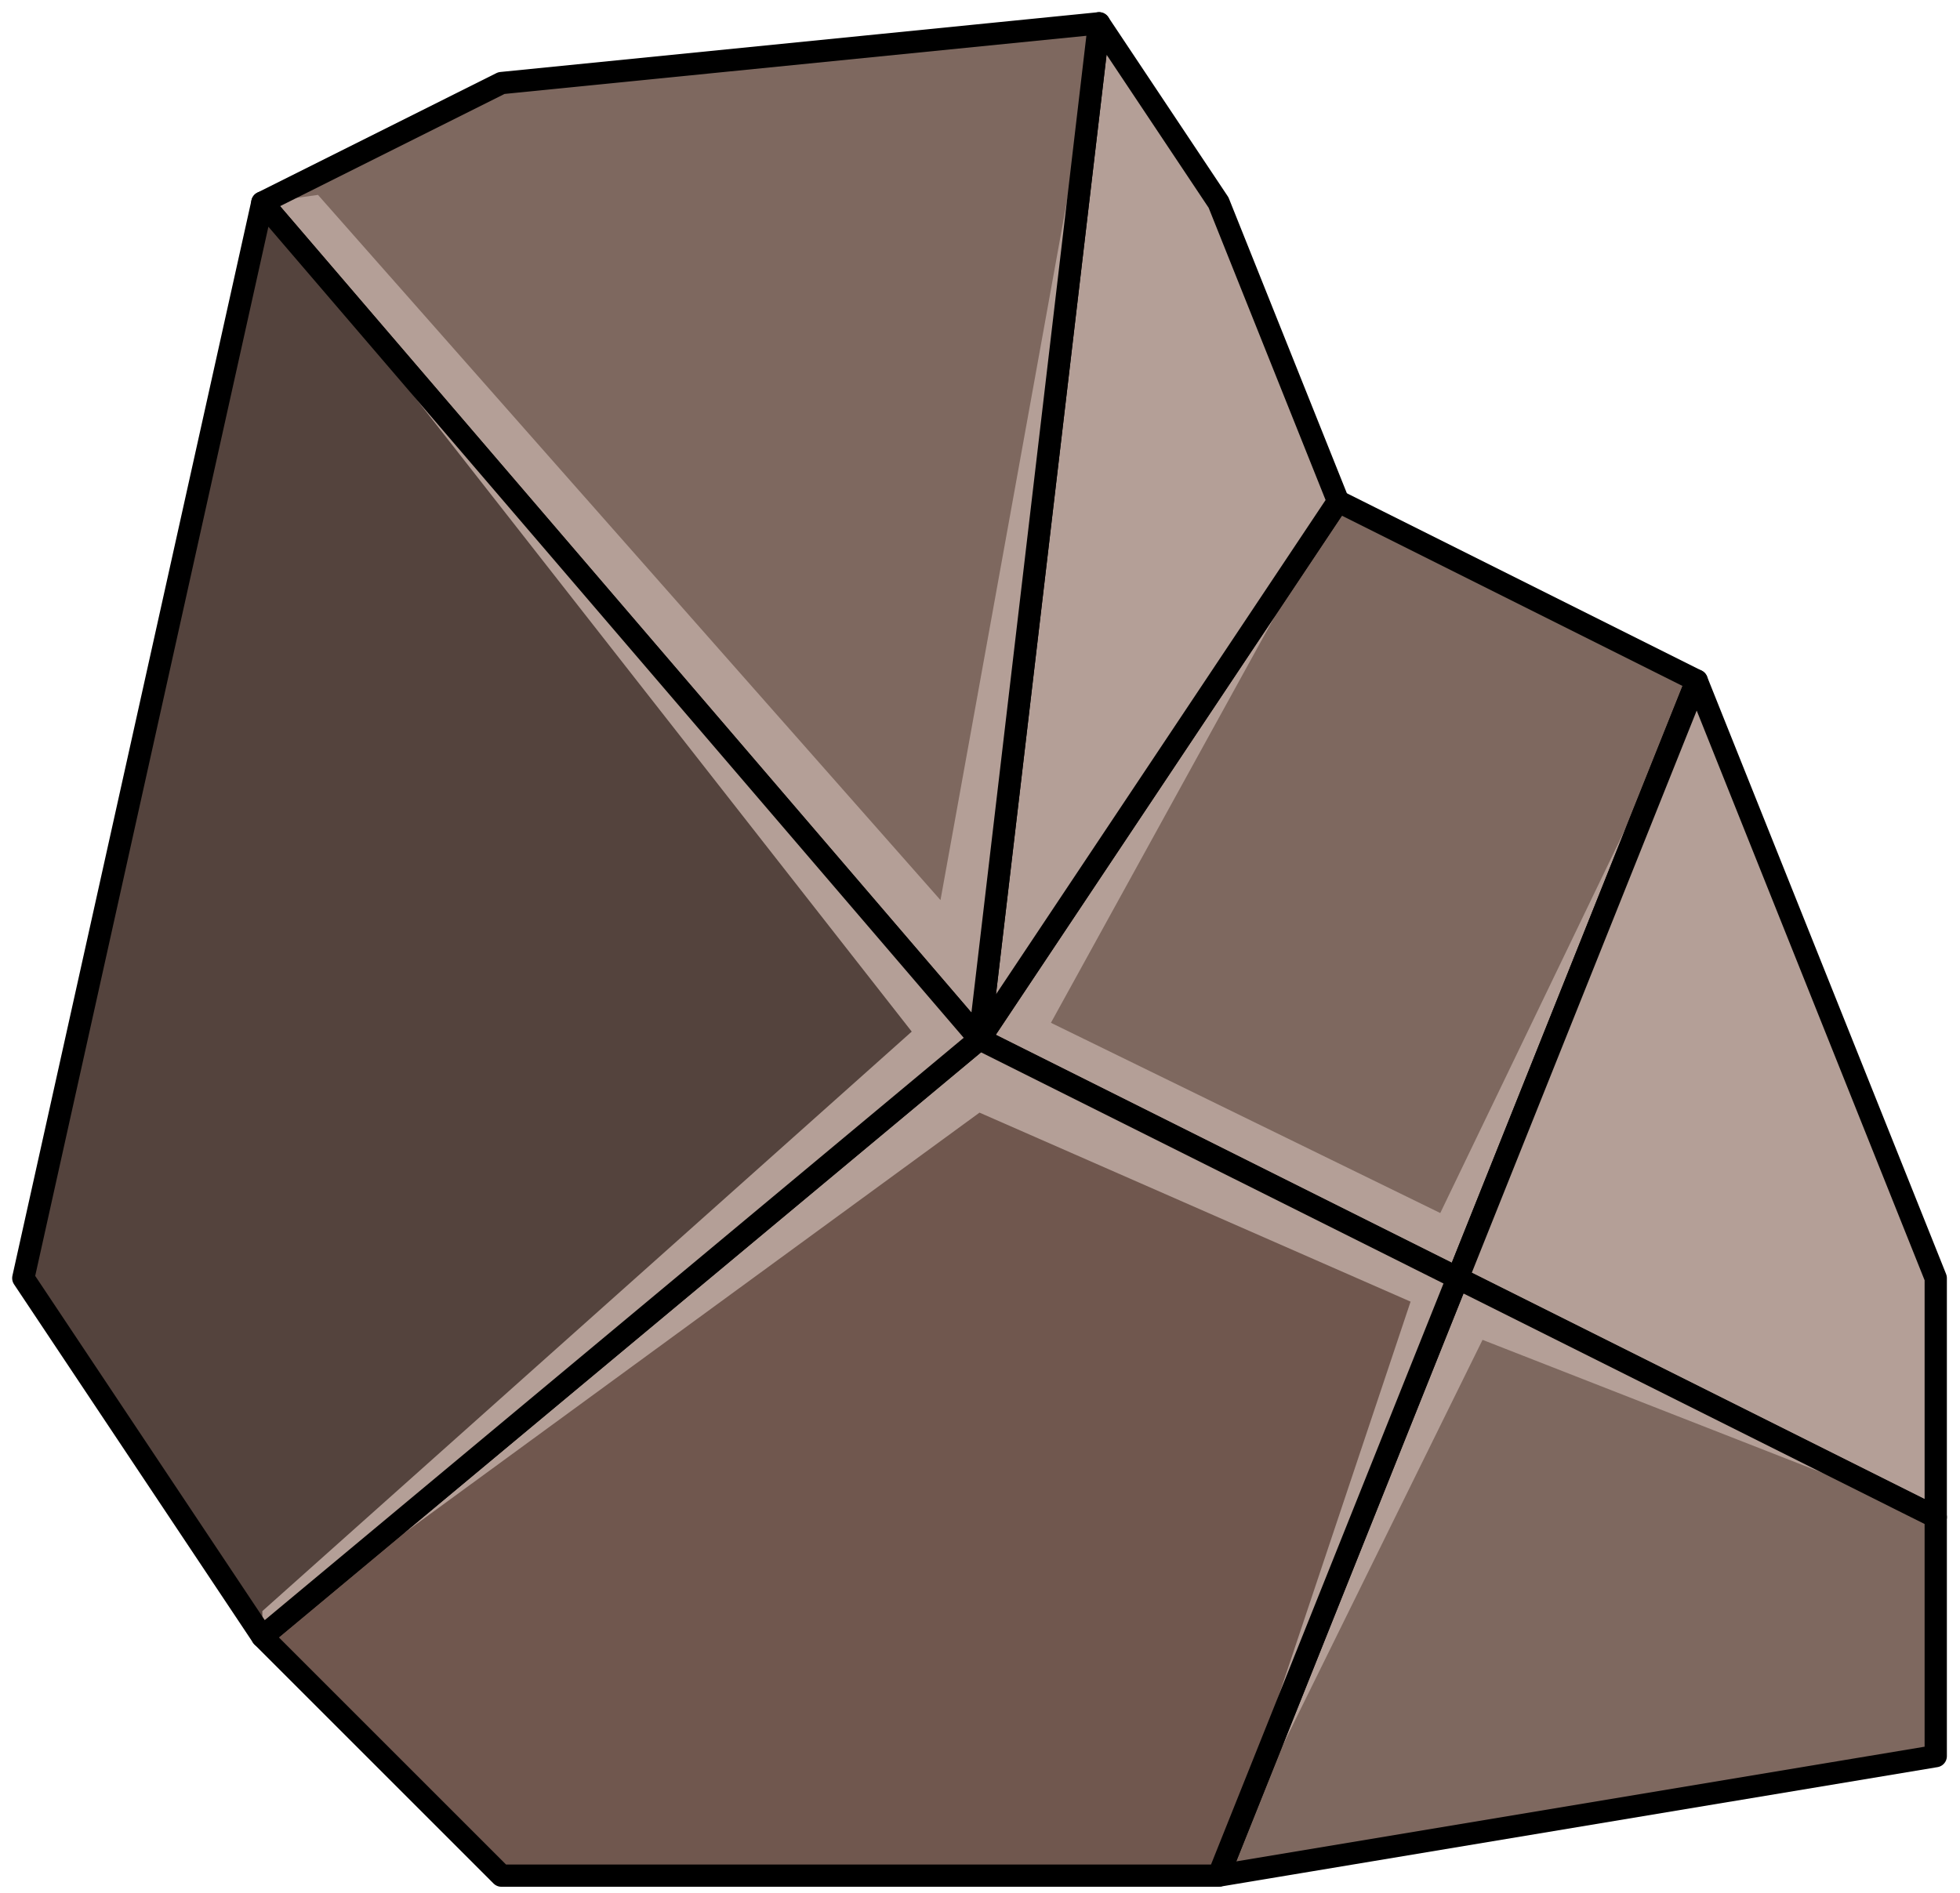 <?xml version="1.0" encoding="UTF-8" standalone="no"?><!DOCTYPE svg PUBLIC "-//W3C//DTD SVG 1.1//EN" "http://www.w3.org/Graphics/SVG/1.1/DTD/svg11.dtd"><svg width="100%" height="100%" viewBox="0 0 88 85" version="1.1" xmlns="http://www.w3.org/2000/svg" xmlns:xlink="http://www.w3.org/1999/xlink" xml:space="preserve" xmlns:serif="http://www.serif.com/" style="fill-rule:evenodd;clip-rule:evenodd;stroke-linecap:round;stroke-linejoin:round;stroke-miterlimit:1.5;"><g id="rock-highlights12"><g><g><path d="M60.078,22.513l16.1,8.05l-10.733,26.833l-21.467,-10.733l16.1,-24.15Z" style="fill:#7e685f;"/><clipPath id="_clip1"><path d="M60.078,22.513l16.1,8.05l-10.733,26.833l-21.467,-10.733l16.1,-24.15Z"/></clipPath><g clip-path="url(#_clip1)"><path d="M76.178,30.563l-11.513,23.91l-17.481,-8.543l12.894,-23.417l-10.733,-21.466l-7.119,39.373l-27.948,-31.667l-2.499,0.344l29.156,37.228l-29.156,26.024l0,1.146l32.199,-23.531l19.354,8.488l-8.621,25.776l11.852,-24.06l20.348,7.961l-19.212,-11.86l8.479,-25.706Z" style="fill:#b49f97;"/></g><path d="M60.078,22.513l16.1,8.05l-10.733,26.833l-21.467,-10.733l16.1,-24.15Z" style="fill:none;stroke:#000;stroke-width:1px;"/><path d="M76.178,30.563l10.733,26.833l0,10.733l-21.466,-10.733l10.733,-26.833Z" style="fill:#b49f97;"/><clipPath id="_clip2"><path d="M76.178,30.563l10.733,26.833l0,10.733l-21.466,-10.733l10.733,-26.833Z"/></clipPath><g clip-path="url(#_clip2)"><path d="M76.178,30.563l-11.513,23.91l-17.481,-8.543l12.894,-23.417l-10.733,-21.466l-7.119,39.373l-27.948,-31.667l-2.499,0.344l29.156,37.228l-29.156,26.024l0,1.146l32.199,-23.531l19.354,8.488l-8.621,25.776l11.852,-24.06l20.348,7.961l-19.212,-11.86l8.479,-25.706Z" style="fill:#b49f97;"/></g><path d="M76.178,30.563l10.733,26.833l0,10.733l-21.466,-10.733l10.733,-26.833Z" style="fill:none;stroke:#000;stroke-width:1px;"/><path d="M65.445,57.396l21.466,10.733l0,10.733l-32.2,5.366l10.734,-26.832" style="fill:#7e685f;"/><clipPath id="_clip3"><path d="M65.445,57.396l21.466,10.733l0,10.733l-32.2,5.366l10.734,-26.832"/></clipPath><g clip-path="url(#_clip3)"><path d="M76.178,30.563l-11.513,23.91l-17.481,-8.543l12.894,-23.417l-10.733,-21.466l-7.119,39.373l-27.948,-31.667l-2.499,0.344l29.156,37.228l-29.156,26.024l0,1.146l32.199,-23.531l19.354,8.488l-8.621,25.776l11.852,-24.06l20.348,7.961l-19.212,-11.86l8.479,-25.706Z" style="fill:#b49f97;"/></g><path d="M65.445,57.396l21.466,10.733l0,10.733l-32.2,5.366l10.734,-26.832" style="fill:none;stroke:#000;stroke-width:1px;"/><path d="M65.445,57.396l-10.734,26.832l-32.199,0l-10.733,-10.733l32.199,-26.832l21.467,10.733Z" style="fill:#70574e;"/><clipPath id="_clip4"><path d="M65.445,57.396l-10.734,26.832l-32.199,0l-10.733,-10.733l32.199,-26.832l21.467,10.733Z"/></clipPath><g clip-path="url(#_clip4)"><path d="M76.178,30.563l-11.513,23.91l-17.481,-8.543l12.894,-23.417l-10.733,-21.466l-7.119,39.373l-27.948,-31.667l-2.499,0.344l29.156,37.228l-29.156,26.024l0,1.146l32.199,-23.531l19.354,8.488l-8.621,25.776l11.852,-24.06l20.348,7.961l-19.212,-11.86l8.479,-25.706Z" style="fill:#b49f97;"/></g><path d="M65.445,57.396l-10.734,26.832l-32.199,0l-10.733,-10.733l32.199,-26.832l21.467,10.733Z" style="fill:none;stroke:#000;stroke-width:1px;"/><path d="M54.711,9.097l-5.366,-8.05l-5.367,45.616l16.1,-24.15l-5.367,-13.416Z" style="fill:#b49f97;"/><clipPath id="_clip5"><path d="M54.711,9.097l-5.366,-8.05l-5.367,45.616l16.1,-24.15l-5.367,-13.416Z"/></clipPath><g clip-path="url(#_clip5)"><path d="M76.178,30.563l-11.513,23.91l-17.481,-8.543l12.894,-23.417l-10.733,-21.466l-7.119,39.373l-27.948,-31.667l-2.499,0.344l29.156,37.228l-29.156,26.024l0,1.146l32.199,-23.531l19.354,8.488l-8.621,25.776l11.852,-24.06l20.348,7.961l-19.212,-11.86l8.479,-25.706Z" style="fill:#b49f97;"/></g><path d="M54.711,9.097l-5.366,-8.05l-5.367,45.616l16.1,-24.15l-5.367,-13.416Z" style="fill:none;stroke:#000;stroke-width:1px;"/><path d="M49.345,1.047l-26.833,2.683l-10.733,5.367l32.199,37.566l5.367,-45.616Z" style="fill:#7e685f;"/><clipPath id="_clip6"><path d="M49.345,1.047l-26.833,2.683l-10.733,5.367l32.199,37.566l5.367,-45.616Z"/></clipPath><g clip-path="url(#_clip6)"><path d="M76.178,30.563l-11.513,23.91l-17.481,-8.543l12.894,-23.417l-10.733,-21.466l-7.119,39.373l-27.948,-31.667l-2.499,0.344l29.156,37.228l-29.156,26.024l0,1.146l32.199,-23.531l19.354,8.488l-8.621,25.776l11.852,-24.06l20.348,7.961l-19.212,-11.86l8.479,-25.706Z" style="fill:#b49f97;"/></g><path d="M49.345,1.047l-26.833,2.683l-10.733,5.367l32.199,37.566l5.367,-45.616Z" style="fill:none;stroke:#000;stroke-width:1px;"/><path d="M11.779,9.097l-10.733,48.299l10.733,16.099l32.199,-26.832l-32.199,-37.566" style="fill:#54433d;"/><clipPath id="_clip7"><path d="M11.779,9.097l-10.733,48.299l10.733,16.099l32.199,-26.832l-32.199,-37.566"/></clipPath><g clip-path="url(#_clip7)"><path d="M76.178,30.563l-11.513,23.91l-17.481,-8.543l12.894,-23.417l-10.733,-21.466l-7.119,39.373l-27.948,-31.667l-2.499,0.344l29.156,37.228l-29.156,26.024l0,1.146l32.199,-23.531l19.354,8.488l-8.621,25.776l11.852,-24.06l20.348,7.961l-19.212,-11.86l8.479,-25.706Z" style="fill:#b49f97;"/></g><path d="M11.779,9.097l-10.733,48.299l10.733,16.099l32.199,-26.832l-32.199,-37.566" style="fill:none;stroke:#000;stroke-width:1px;"/></g></g></g></svg>